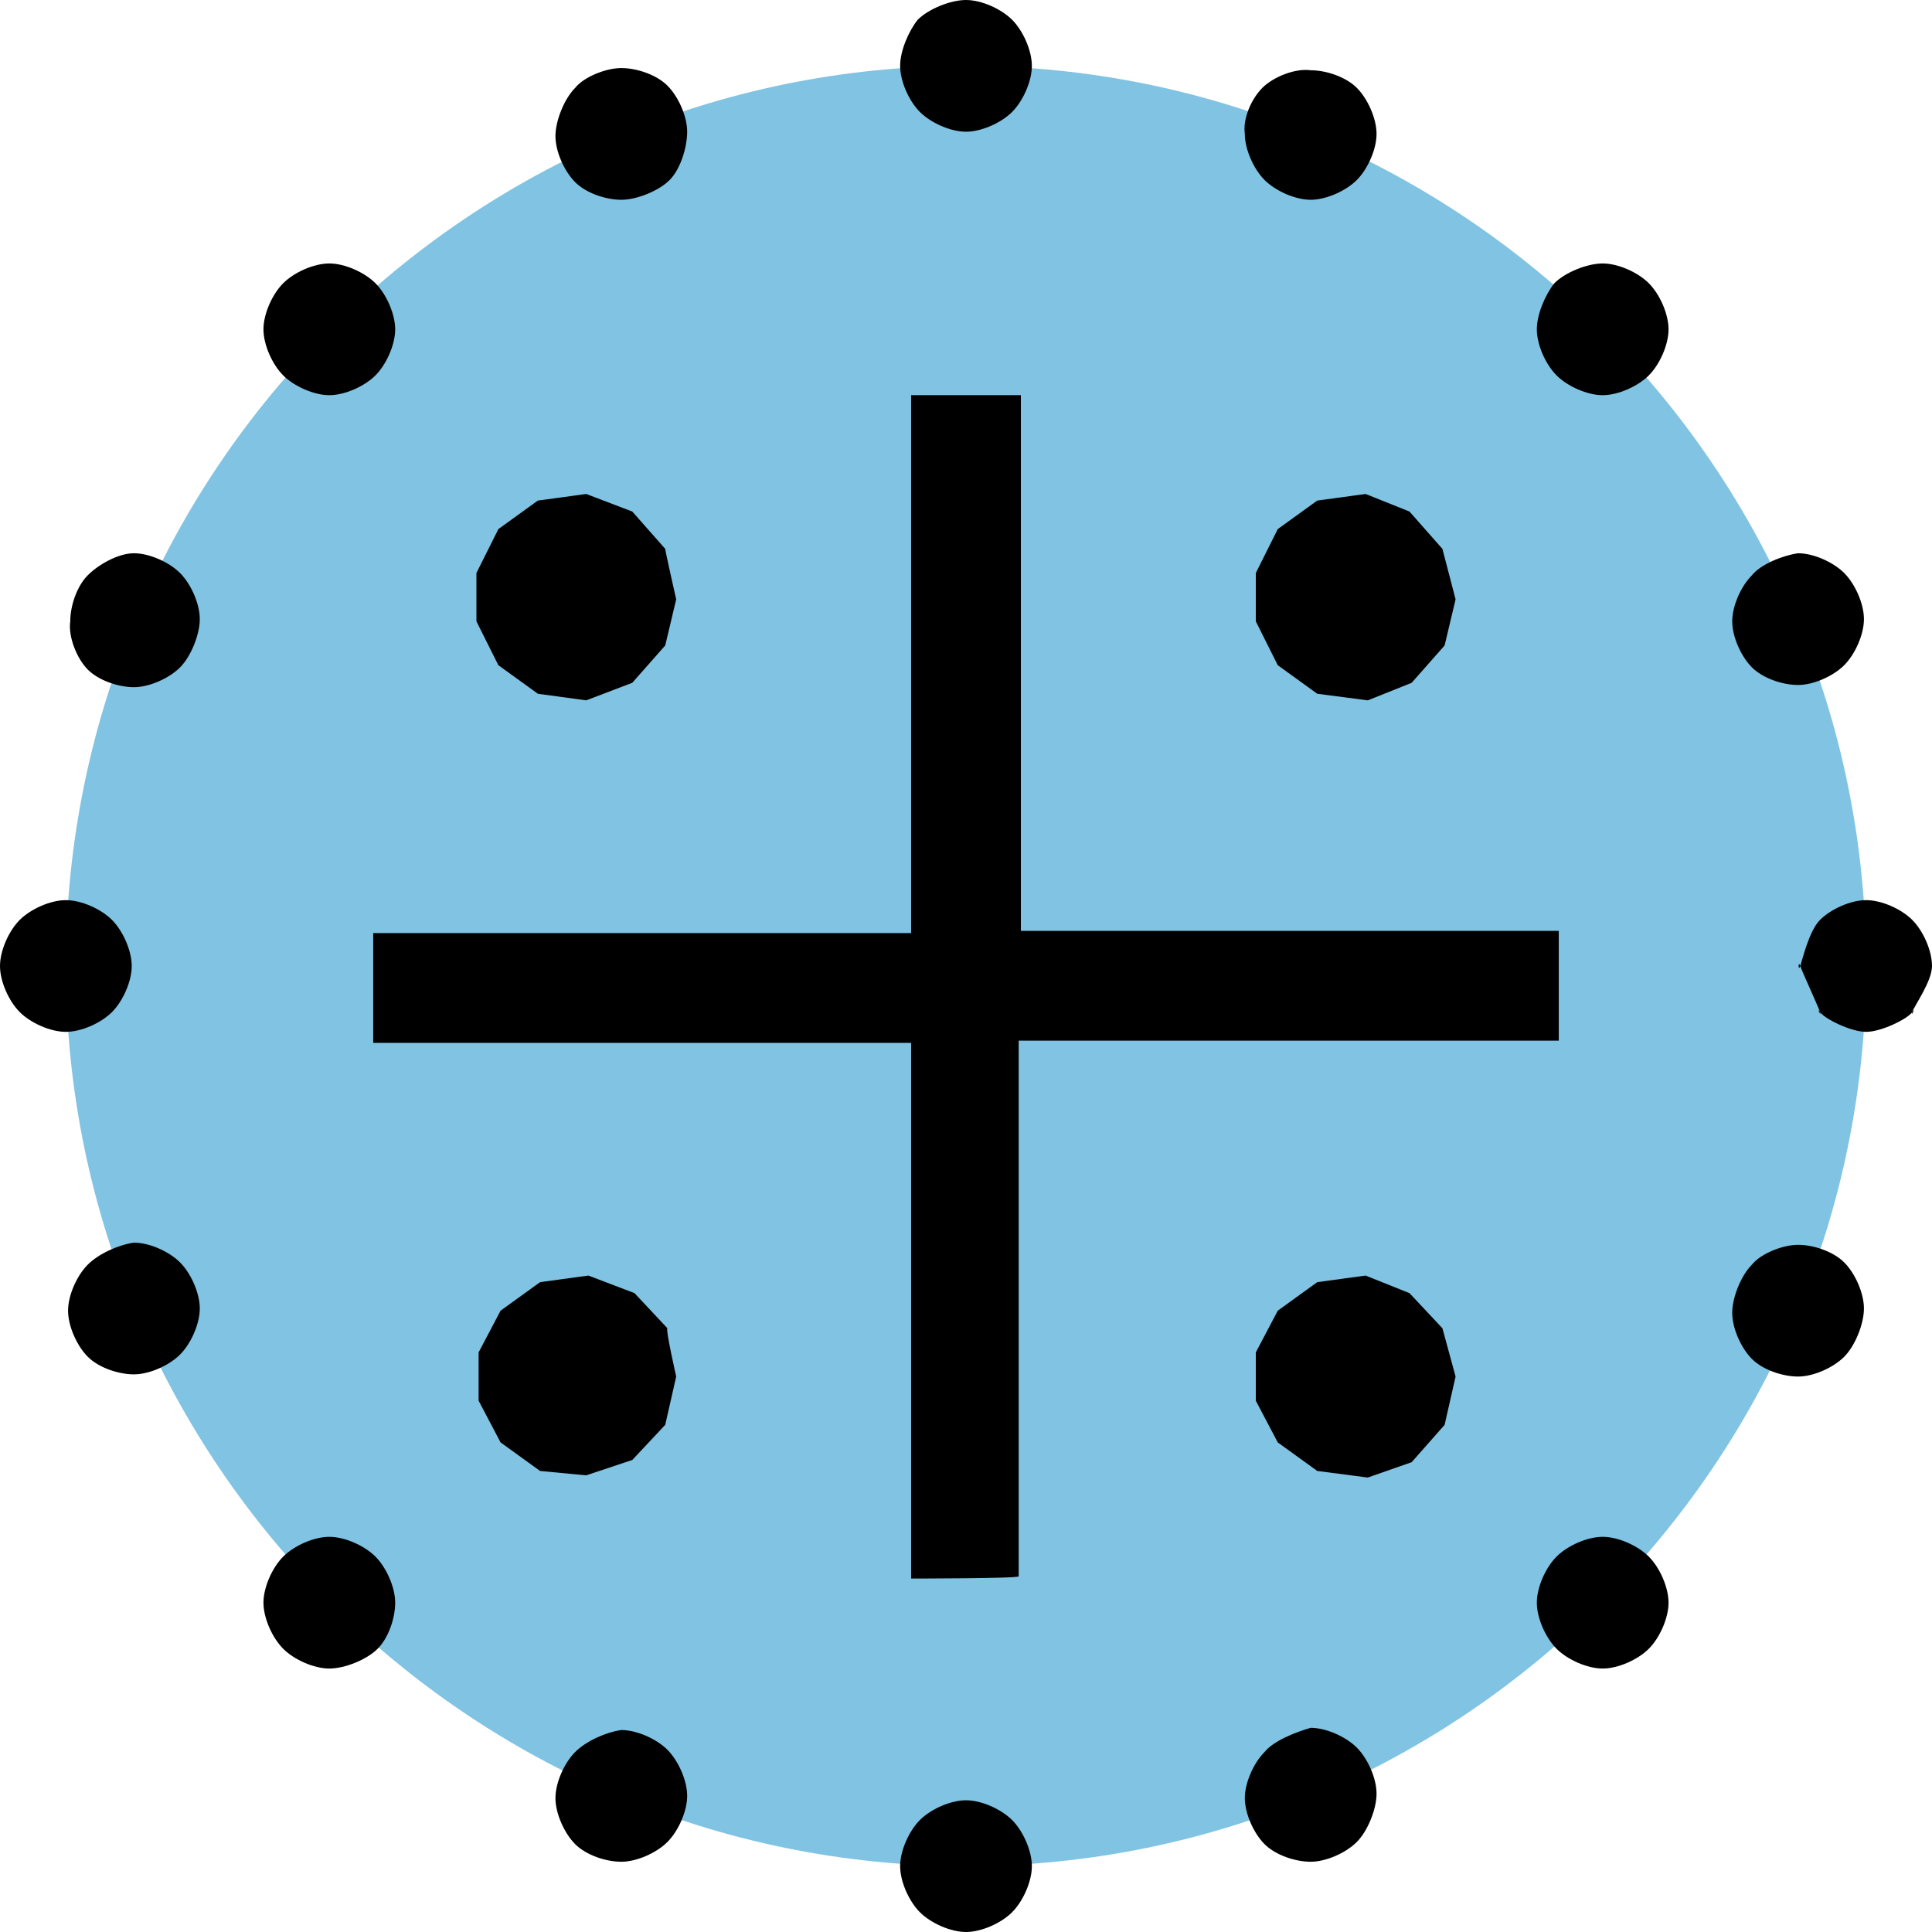 <?xml version="1.0" encoding="utf-8"?>
<!-- Generator: Adobe Illustrator 23.0.2, SVG Export Plug-In . SVG Version: 6.00 Build 0)  -->
<svg version="1.1"
	 id="svg3425" inkscape:version="0.48.2 r9819" sodipodi:docname="K13_.svg" xmlns:cc="http://creativecommons.org/ns#" xmlns:dc="http://purl.org/dc/elements/1.1/" xmlns:inkscape="http://www.inkscape.org/namespaces/inkscape" xmlns:rdf="http://www.w3.org/1999/02/22-rdf-syntax-ns#" xmlns:sodipodi="http://sodipodi.sourceforge.net/DTD/sodipodi-0.dtd" xmlns:svg="http://www.w3.org/2000/svg"
	 xmlns="http://www.w3.org/2000/svg" xmlns:xlink="http://www.w3.org/1999/xlink" x="0px" y="0px" width="88px" height="88px"
	 viewBox="0 0 88 88" style="enable-background:new 0 0 88 88;" xml:space="preserve">
<style type="text/css">
	.st0{fill:#81C3E2;}
	.st1{fill-rule:evenodd;clip-rule:evenodd;}
</style>
<title  id="title2984">K13: Rocks outside corresponding depth area</title>
<sodipodi:namedview  bordercolor="#666666" borderopacity="1" fit-margin-bottom="0" fit-margin-left="0" fit-margin-right="0" fit-margin-top="0" gridtolerance="10" guidetolerance="10" id="namedview7" inkscape:current-layer="svg3425" inkscape:cx="-60.406744" inkscape:cy="44.000013" inkscape:pageopacity="0" inkscape:pageshadow="2" inkscape:window-height="494" inkscape:window-maximized="0" inkscape:window-width="719" inkscape:window-x="466" inkscape:window-y="0" inkscape:zoom="1.6857143" objecttolerance="10" pagecolor="#ffffff" showgrid="false">
	</sodipodi:namedview>
<path id="path3546" inkscape:connector-curvature="0" class="st0" d="M85,44c0,22.6-18.4,41-41,41S3,66.6,3,44S21.4,3,44,3
	S85,21.4,85,44L85,44z"/>
<path id="path2381" inkscape:connector-curvature="0" class="st1" d="M41.8,0.9C41.4,1.4,41,2.3,41,3c0,0.7,0.4,1.6,0.9,2.1
	S43.3,6,44,6c0.7,0,1.6-0.4,2.1-0.9S47,3.7,47,3c0-0.7-0.4-1.6-0.9-2.1S44.7,0,44,0C43.3,0,42.3,0.4,41.8,0.9z M26.2,4
	c-0.5,0.5-0.9,1.5-0.9,2.2c0,0.7,0.4,1.6,0.9,2.1c0.5,0.5,1.4,0.8,2.1,0.8s1.7-0.4,2.2-0.9s0.8-1.5,0.8-2.2c0-0.7-0.4-1.6-0.9-2.1
	S29,3.1,28.3,3.1C27.6,3.1,26.6,3.5,26.2,4z M57.5,4c-0.5,0.5-0.9,1.4-0.8,2.1c0,0.7,0.4,1.6,0.9,2.1c0.5,0.5,1.4,0.9,2.1,0.9
	c0.7,0,1.6-0.4,2.1-0.9s0.9-1.4,0.9-2.1c0-0.7-0.4-1.6-0.9-2.1s-1.4-0.8-2.1-0.8C59,3.1,58,3.5,57.5,4z M70.8,12.9
	C70.4,13.4,70,14.3,70,15c0,0.7,0.4,1.6,0.9,2.1S72.3,18,73,18c0.7,0,1.6-0.4,2.1-0.9S76,15.7,76,15c0-0.7-0.4-1.6-0.9-2.1
	S73.7,12,73,12C72.3,12,71.3,12.4,70.8,12.9z M12.9,12.9C12.4,13.4,12,14.3,12,15c0,0.7,0.4,1.6,0.9,2.1S14.3,18,15,18
	c0.7,0,1.6-0.4,2.1-0.9S18,15.7,18,15c0-0.7-0.4-1.6-0.9-2.1S15.7,12,15,12C14.3,12,13.4,12.4,12.9,12.9z M79.8,26.2
	c-0.5,0.5-0.9,1.4-0.9,2.1c0,0.7,0.4,1.6,0.9,2.1s1.4,0.8,2.1,0.8c0.7,0,1.6-0.4,2.1-0.9s0.9-1.4,0.9-2.1c0-0.7-0.4-1.6-0.9-2.1
	s-1.4-0.9-2.1-0.9C81.2,25.3,80.2,25.7,79.8,26.2z M4,26.2c-0.5,0.5-0.8,1.4-0.8,2.1C3.1,29,3.5,30,4,30.5s1.4,0.8,2.1,0.8
	c0.7,0,1.6-0.4,2.1-0.9s0.9-1.5,0.9-2.2c0-0.7-0.4-1.6-0.9-2.1s-1.4-0.9-2.1-0.9S4.5,25.7,4,26.2z M82.9,41.9
	c-0.5,0.5-0.8,1.8-0.9,2.1c-0.1,0.3-0.1-0.3,0,0s0.8,1.8,0.9,2.1c0.1,0.3-0.2-0.3,0,0S84.3,47,85,47c0.7,0,1.9-0.6,2.1-0.9
	s-0.1,0.3,0,0S88,44.7,88,44c0-0.7-0.4-1.6-0.9-2.1S85.7,41,85,41C84.3,41,83.4,41.4,82.9,41.9z M0.9,41.9C0.4,42.4,0,43.3,0,44
	c0,0.7,0.4,1.6,0.9,2.1S2.3,47,3,47c0.7,0,1.6-0.4,2.1-0.9S6,44.7,6,44c0-0.7-0.4-1.6-0.9-2.1S3.7,41,3,41C2.3,41,1.4,41.4,0.9,41.9
	z M4,57.6c-0.5,0.5-0.9,1.4-0.9,2.1c0,0.7,0.4,1.6,0.9,2.1s1.4,0.8,2.1,0.8c0.7,0,1.6-0.4,2.1-0.9s0.9-1.4,0.9-2.1
	c0-0.7-0.4-1.6-0.9-2.1s-1.4-0.9-2.1-0.9C5.4,56.7,4.5,57.1,4,57.6z M79.8,57.6c-0.5,0.5-0.9,1.5-0.9,2.2c0,0.7,0.4,1.6,0.9,2.1
	s1.4,0.8,2.1,0.8c0.7,0,1.6-0.4,2.1-0.9s0.9-1.5,0.9-2.2c0-0.7-0.4-1.6-0.9-2.1s-1.4-0.8-2.1-0.8C81.2,56.7,80.2,57.1,79.8,57.6z
	 M12.9,70.9C12.4,71.4,12,72.3,12,73c0,0.7,0.4,1.6,0.9,2.1S14.3,76,15,76s1.7-0.4,2.2-0.9S18,73.7,18,73c0-0.7-0.4-1.6-0.9-2.1
	S15.7,70,15,70C14.3,70,13.4,70.4,12.9,70.9z M70.9,70.9C70.4,71.4,70,72.3,70,73c0,0.7,0.4,1.6,0.9,2.1S72.3,76,73,76
	c0.7,0,1.6-0.4,2.1-0.9S76,73.7,76,73c0-0.7-0.4-1.6-0.9-2.1S73.7,70,73,70C72.3,70,71.4,70.4,70.9,70.9z M26.2,79.8
	c-0.5,0.5-0.9,1.4-0.9,2.1c0,0.7,0.4,1.6,0.9,2.1s1.4,0.8,2.1,0.8c0.7,0,1.6-0.4,2.1-0.9s0.9-1.4,0.9-2.1c0-0.7-0.4-1.6-0.9-2.1
	s-1.4-0.9-2.1-0.9C27.6,78.9,26.7,79.3,26.2,79.8z M57.6,79.8c-0.5,0.5-0.9,1.4-0.9,2.1c0,0.7,0.4,1.6,0.9,2.1s1.4,0.8,2.1,0.8
	c0.7,0,1.6-0.4,2.1-0.9s0.9-1.5,0.9-2.2c0-0.7-0.4-1.6-0.9-2.1s-1.4-0.9-2.1-0.9C59,78.9,58,79.3,57.6,79.8z M41.9,82.9
	C41.4,83.4,41,84.3,41,85c0,0.7,0.4,1.6,0.9,2.1S43.3,88,44,88c0.7,0,1.6-0.4,2.1-0.9S47,85.7,47,85c0-0.7-0.4-1.6-0.9-2.1
	S44.7,82,44,82C43.3,82,42.4,82.4,41.9,82.9z"/>
<path id="path2828" inkscape:connector-curvature="0" class="st1" d="M41.5,71.9V47.5H17v-5h24.5V18h5v24.4h24.5v5H46.4v24.4
	C46.4,71.9,41.5,71.9,41.5,71.9z M66.3,27.3l-0.5,2.1l-1.5,1.7l-2,0.8L60,31.6l-1.8-1.3l-1-2v-2.2l1-2l1.8-1.3l2.2-0.3l2,0.8
	l1.5,1.7L66.3,27.3z M30.8,27.3l-0.5,2.1l-1.5,1.7l-2.1,0.8l-2.2-0.3l-1.8-1.3l-1-2v-2.2l1-2l1.8-1.3l2.2-0.3l2.1,0.8l1.5,1.7
	C30.3,25.1,30.8,27.3,30.8,27.3z M30.8,62.7l-0.5,2.2l-1.5,1.6l-2.1,0.7L24.6,67l-1.8-1.3l-1-1.9v-2.2l1-1.9l1.8-1.3l2.2-0.3
	l2.1,0.8l1.5,1.6C30.3,60.5,30.8,62.7,30.8,62.7z M66.3,62.7l-0.5,2.2l-1.5,1.7l-2,0.7L60,67l-1.8-1.3l-1-1.9v-2.2l1-1.9l1.8-1.3
	l2.2-0.3l2,0.8l1.5,1.6C65.7,60.5,66.3,62.7,66.3,62.7z"/>
</svg>

